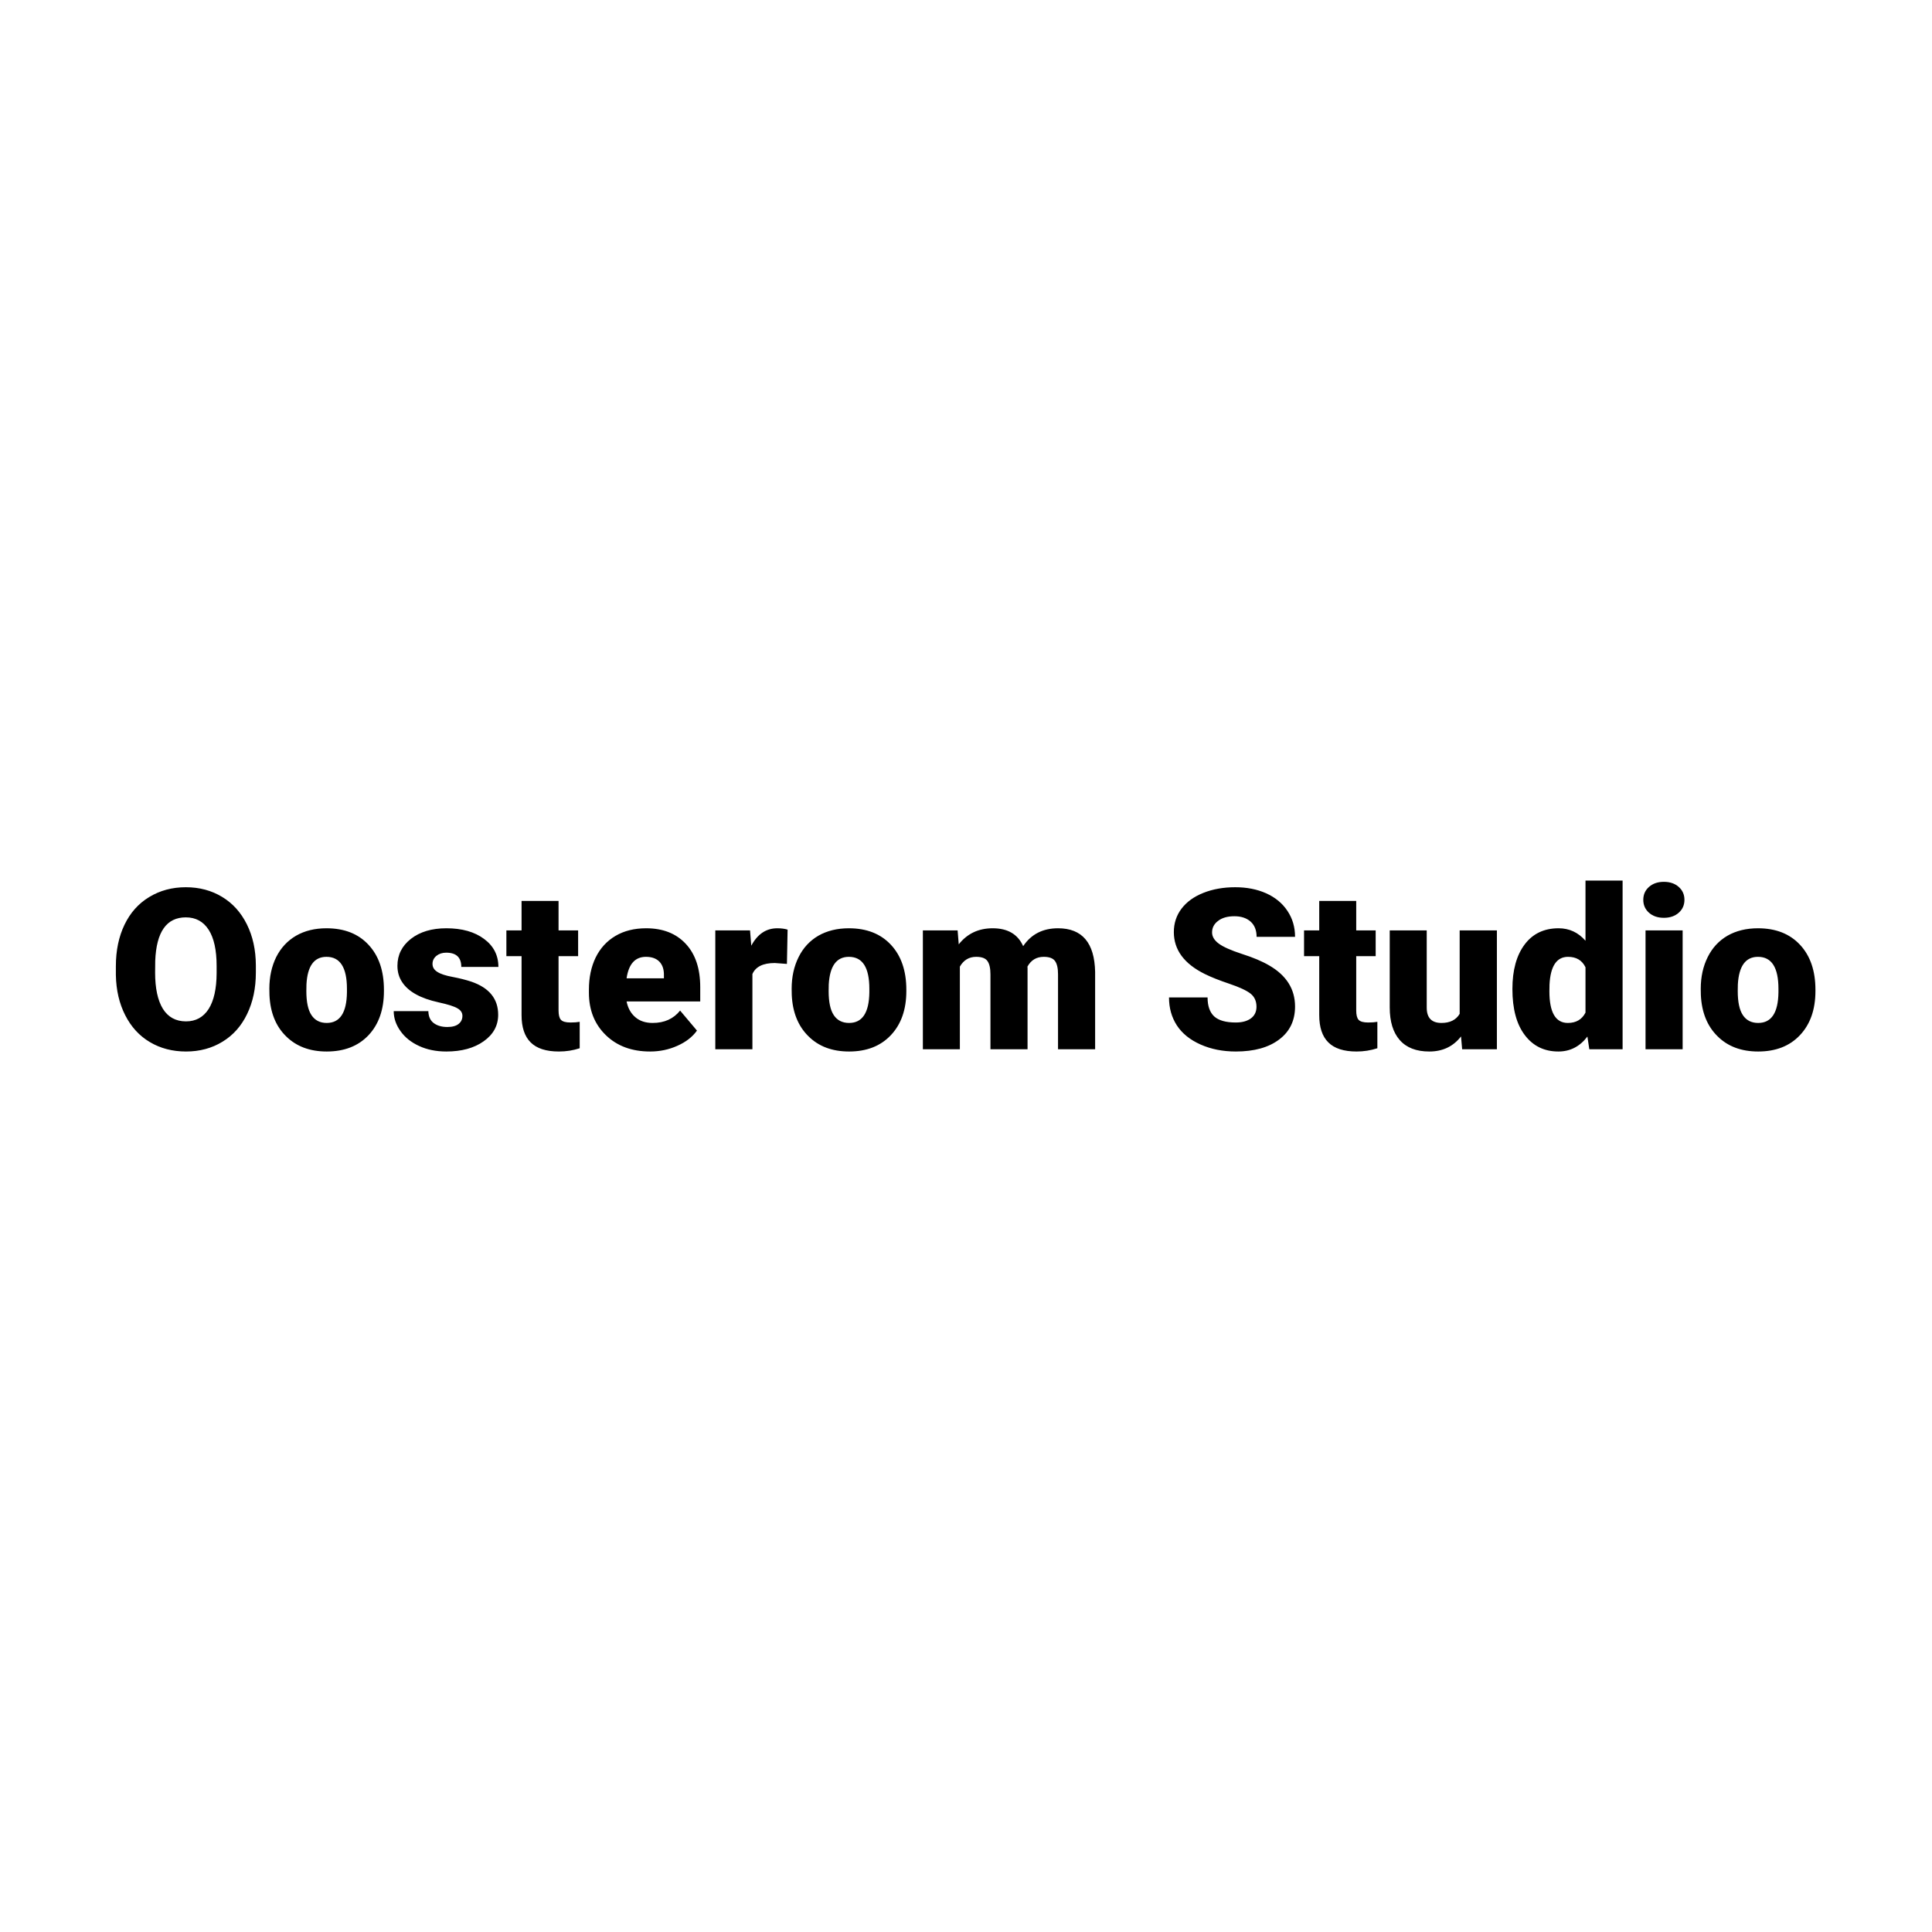 <svg xmlns="http://www.w3.org/2000/svg" version="1.1" xmlns:xlink="http://www.w3.org/1999/xlink" width="200" height="200"><svg xmlns="http://www.w3.org/2000/svg" version="1.1" xmlns:xlink="http://www.w3.org/1999/xlink" viewBox="0 0 200 200"><rect width="200" height="200" fill="url('#gradient')"></rect><defs><linearGradient id="SvgjsLinearGradient1001" gradientTransform="rotate(272 0.5 0.5)"><stop offset="0%" stop-color="#64ffda"></stop><stop offset="100%" stop-color="#000000"></stop></linearGradient></defs><g><g fill="#000000" transform="matrix(1.164,0,0,1.164,11.215,108.619)" stroke="#000000" stroke-width="0"><path d="M13.12-7.47L13.12-6.82Q13.12-4.74 12.34-3.13Q11.57-1.53 10.15-0.67Q8.73 0.20 6.91 0.20Q5.10 0.20 3.69-0.64Q2.29-1.47 1.50-3.03Q0.71-4.58 0.67-6.59L0.67-6.59L0.67-7.39Q0.67-9.48 1.44-11.08Q2.21-12.68 3.64-13.54Q5.07-14.41 6.89-14.41L6.89-14.41Q8.70-14.41 10.12-13.55Q11.53-12.70 12.32-11.11Q13.11-9.52 13.12-7.47L13.12-7.47ZM9.63-6.76L9.63-7.41Q9.63-9.53 8.92-10.63Q8.21-11.73 6.89-11.73L6.89-11.73Q4.32-11.73 4.17-7.86L4.17-7.86L4.16-6.82Q4.16-4.73 4.85-3.60Q5.55-2.48 6.91-2.48L6.91-2.48Q8.21-2.48 8.92-3.58Q9.62-4.69 9.63-6.76L9.63-6.76ZM14.33-4.82L14.32-5.38Q14.32-6.96 14.93-8.20Q15.55-9.43 16.70-10.10Q17.85-10.76 19.40-10.76L19.40-10.76Q21.78-10.76 23.14-9.29Q24.51-7.82 24.51-5.29L24.51-5.29L24.51-5.18Q24.51-2.71 23.14-1.25Q21.77 0.20 19.42 0.20L19.42 0.20Q17.17 0.20 15.80-1.16Q14.43-2.51 14.33-4.82L14.33-4.82ZM17.62-5.77L17.61-5.18Q17.61-3.71 18.07-3.03Q18.53-2.34 19.42-2.34L19.42-2.34Q21.18-2.34 21.22-5.05L21.22-5.05L21.22-5.38Q21.22-8.22 19.40-8.22L19.40-8.22Q17.75-8.22 17.62-5.77L17.62-5.77ZM31.49-2.97L31.49-2.97Q31.49-3.39 31.05-3.64Q30.62-3.90 29.38-4.17Q28.15-4.44 27.35-4.89Q26.55-5.33 26.13-5.97Q25.71-6.60 25.71-7.42L25.71-7.42Q25.71-8.88 26.91-9.82Q28.12-10.76 30.06-10.76L30.06-10.76Q32.15-10.76 33.42-9.81Q34.69-8.87 34.69-7.32L34.69-7.32L31.39-7.32Q31.39-8.59 30.05-8.59L30.05-8.59Q29.53-8.59 29.18-8.31Q28.83-8.02 28.83-7.59L28.83-7.59Q28.83-7.15 29.26-6.88Q29.69-6.60 30.63-6.43Q31.57-6.25 32.29-6.01L32.29-6.01Q34.67-5.19 34.67-3.07L34.67-3.07Q34.67-1.62 33.38-0.71Q32.10 0.20 30.06 0.20L30.06 0.20Q28.70 0.20 27.64-0.29Q26.57-0.78 25.98-1.62Q25.38-2.46 25.38-3.39L25.38-3.39L28.46-3.39Q28.48-2.66 28.95-2.32Q29.41-1.98 30.15-1.98L30.15-1.98Q30.82-1.98 31.16-2.26Q31.49-2.53 31.49-2.97ZM36.75-13.19L40.04-13.19L40.04-10.57L41.78-10.57L41.78-8.28L40.04-8.28L40.04-3.45Q40.04-2.85 40.25-2.62Q40.47-2.38 41.10-2.38L41.10-2.38Q41.59-2.38 41.92-2.44L41.92-2.44L41.92-0.09Q41.04 0.20 40.07 0.20L40.07 0.20Q38.37 0.20 37.56-0.61Q36.75-1.41 36.75-3.04L36.75-3.04L36.75-8.28L35.40-8.28L35.40-10.57L36.75-10.57L36.75-13.19ZM48.18 0.20L48.18 0.20Q45.75 0.20 44.25-1.25Q42.74-2.71 42.74-5.03L42.74-5.03L42.74-5.30Q42.74-6.92 43.34-8.16Q43.95-9.40 45.10-10.08Q46.25-10.76 47.83-10.76L47.83-10.76Q50.06-10.76 51.35-9.38Q52.64-8.00 52.64-5.53L52.64-5.53L52.64-4.25L46.09-4.25Q46.27-3.36 46.87-2.85Q47.46-2.34 48.41-2.34L48.41-2.34Q49.97-2.34 50.85-3.44L50.85-3.44L52.35-1.66Q51.74-0.81 50.61-0.31Q49.48 0.20 48.18 0.20ZM47.81-8.22L47.81-8.22Q46.37-8.22 46.09-6.31L46.09-6.31L49.41-6.31L49.41-6.56Q49.43-7.35 49.01-7.79Q48.59-8.22 47.81-8.22ZM60.41-10.64L60.35-7.59L59.27-7.67Q57.71-7.67 57.28-6.69L57.28-6.69L57.28 0L53.98 0L53.98-10.57L57.07-10.57L57.18-9.21Q58.01-10.76 59.49-10.76L59.49-10.76Q60.02-10.76 60.41-10.64L60.41-10.64ZM60.78-4.82L60.77-5.38Q60.77-6.96 61.39-8.20Q62.00-9.43 63.15-10.10Q64.31-10.76 65.86-10.76L65.86-10.76Q68.23-10.76 69.60-9.29Q70.97-7.82 70.97-5.29L70.97-5.29L70.97-5.18Q70.97-2.71 69.59-1.25Q68.22 0.20 65.88 0.20L65.88 0.20Q63.62 0.20 62.26-1.16Q60.89-2.51 60.78-4.82L60.78-4.82ZM64.07-5.77L64.06-5.18Q64.06-3.71 64.52-3.03Q64.98-2.34 65.88-2.34L65.88-2.34Q67.64-2.34 67.68-5.05L67.68-5.05L67.68-5.38Q67.68-8.22 65.86-8.22L65.86-8.22Q64.21-8.22 64.07-5.77L64.07-5.77ZM72.44-10.57L75.53-10.57L75.63-9.33Q76.76-10.76 78.65-10.76L78.65-10.76Q80.65-10.76 81.36-9.17L81.36-9.17Q82.43-10.76 84.46-10.76L84.46-10.76Q87.68-10.76 87.76-6.88L87.76-6.88L87.76 0L84.46 0L84.46-6.67Q84.46-7.48 84.19-7.85Q83.92-8.22 83.19-8.22L83.19-8.22Q82.22-8.22 81.74-7.35L81.74-7.35L81.75-7.22L81.75 0L78.45 0L78.45-6.65Q78.45-7.48 78.18-7.85Q77.92-8.22 77.18-8.22L77.18-8.22Q76.23-8.22 75.73-7.35L75.73-7.35L75.73 0L72.44 0L72.44-10.57ZM102.11-3.78L102.11-3.78Q102.11-4.53 101.58-4.95Q101.04-5.37 99.71-5.82Q98.37-6.27 97.52-6.69L97.52-6.69Q94.76-8.05 94.76-10.42L94.76-10.42Q94.76-11.60 95.44-12.50Q96.13-13.41 97.39-13.91Q98.65-14.41 100.22-14.41L100.22-14.41Q101.76-14.41 102.97-13.87Q104.19-13.32 104.86-12.31Q105.54-11.30 105.54-10L105.54-10L102.12-10Q102.12-10.87 101.59-11.35Q101.05-11.83 100.15-11.83L100.15-11.83Q99.23-11.83 98.70-11.42Q98.16-11.02 98.16-10.39L98.16-10.39Q98.16-9.84 98.75-9.40Q99.34-8.96 100.81-8.48Q102.29-8.01 103.23-7.46L103.23-7.46Q105.54-6.13 105.54-3.80L105.54-3.80Q105.54-1.93 104.13-0.87Q102.72 0.20 100.27 0.20L100.27 0.20Q98.54 0.20 97.14-0.42Q95.74-1.04 95.03-2.12Q94.33-3.20 94.33-4.61L94.33-4.61L97.76-4.61Q97.76-3.47 98.35-2.92Q98.95-2.38 100.27-2.38L100.27-2.38Q101.12-2.38 101.62-2.75Q102.11-3.12 102.11-3.78ZM107.69-13.19L110.98-13.19L110.98-10.57L112.71-10.57L112.71-8.28L110.98-8.28L110.98-3.45Q110.98-2.85 111.19-2.62Q111.41-2.38 112.04-2.38L112.04-2.38Q112.53-2.38 112.86-2.44L112.86-2.44L112.86-0.09Q111.97 0.20 111.01 0.20L111.01 0.20Q109.31 0.20 108.50-0.61Q107.69-1.41 107.69-3.04L107.69-3.04L107.69-8.28L106.34-8.28L106.34-10.57L107.69-10.57L107.69-13.19ZM120.40 0L120.30-1.14Q119.26 0.20 117.48 0.20L117.48 0.20Q115.74 0.20 114.85-0.82Q113.96-1.83 113.96-3.72L113.96-3.72L113.96-10.57L117.25-10.57L117.25-3.70Q117.25-2.34 118.56-2.34L118.56-2.34Q119.70-2.34 120.18-3.15L120.18-3.15L120.18-10.57L123.49-10.57L123.49 0L120.40 0ZM124.87-5.36L124.87-5.36Q124.87-7.87 125.96-9.32Q127.04-10.76 128.98-10.76L128.98-10.76Q130.40-10.76 131.37-9.65L131.37-9.65L131.37-15L134.67-15L134.67 0L131.71 0L131.54-1.13Q130.53 0.20 128.96 0.20L128.96 0.20Q127.08 0.20 125.98-1.25Q124.87-2.70 124.87-5.36ZM128.17-5.76L128.16-5.16Q128.16-2.34 129.80-2.34L129.80-2.34Q130.90-2.34 131.37-3.26L131.37-3.26L131.37-7.29Q130.92-8.22 129.82-8.22L129.82-8.22Q128.30-8.22 128.17-5.76L128.17-5.76ZM140.01-10.57L140.01 0L136.71 0L136.71-10.57L140.01-10.57ZM136.51-13.29L136.51-13.29Q136.51-13.99 137.02-14.44Q137.53-14.89 138.34-14.89Q139.15-14.89 139.66-14.44Q140.17-13.99 140.17-13.29Q140.17-12.59 139.66-12.14Q139.15-11.69 138.34-11.69Q137.53-11.69 137.02-12.14Q136.51-12.59 136.51-13.29ZM141.63-4.82L141.62-5.38Q141.62-6.96 142.24-8.20Q142.85-9.43 144.00-10.10Q145.16-10.76 146.71-10.76L146.71-10.76Q149.08-10.76 150.45-9.29Q151.82-7.82 151.82-5.29L151.82-5.29L151.82-5.18Q151.82-2.71 150.44-1.25Q149.07 0.20 146.73 0.20L146.73 0.20Q144.47 0.20 143.11-1.16Q141.74-2.51 141.63-4.82L141.63-4.82ZM144.92-5.77L144.91-5.18Q144.91-3.71 145.37-3.03Q145.83-2.34 146.73-2.34L146.73-2.34Q148.49-2.34 148.53-5.05L148.53-5.05L148.53-5.38Q148.53-8.22 146.71-8.22L146.71-8.22Q145.06-8.22 144.92-5.77L144.92-5.77Z"></path></g></g></svg><style>@media (prefers-color-scheme: light) { :root { filter: none; } }
@media (prefers-color-scheme: dark) { :root { filter: none; } }
</style></svg>